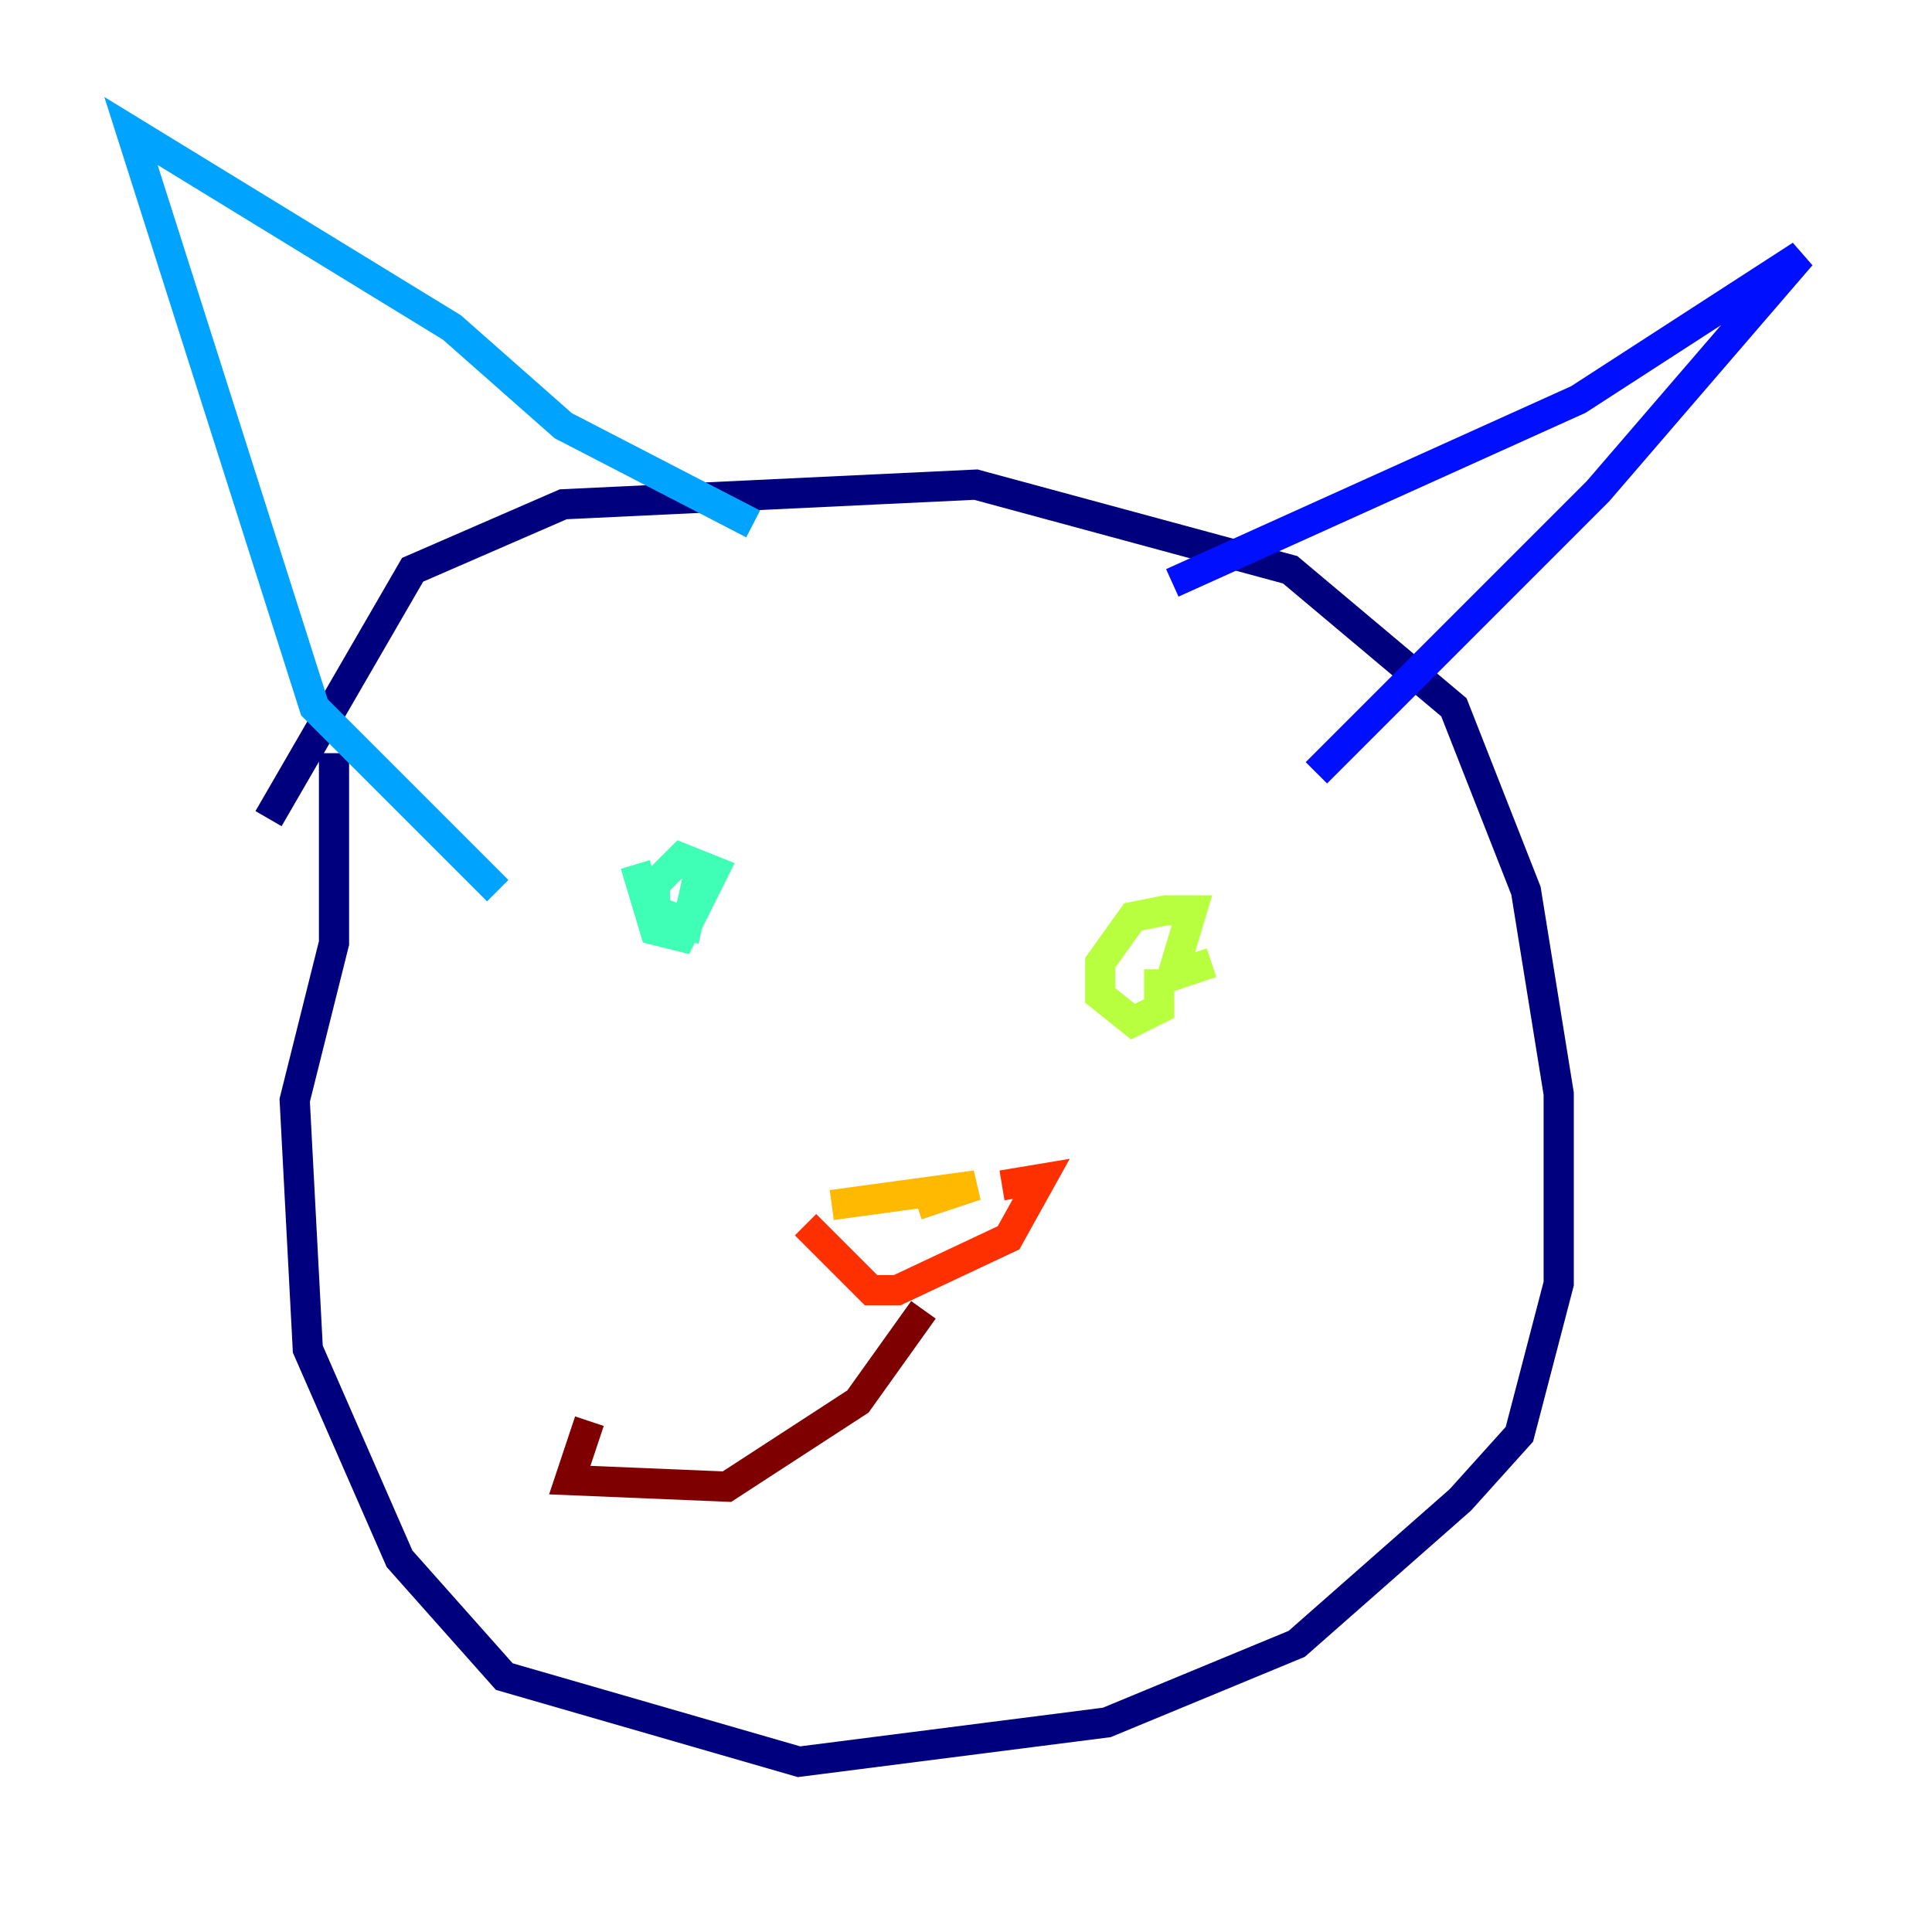 <?xml version="1.0" encoding="utf-8" ?>
<svg baseProfile="tiny" height="128" version="1.2" viewBox="0,0,128,128" width="128" xmlns="http://www.w3.org/2000/svg" xmlns:ev="http://www.w3.org/2001/xml-events" xmlns:xlink="http://www.w3.org/1999/xlink"><defs /><polyline fill="none" points="17.79,54.237 27.336,37.749 37.315,33.41 64.651,32.108 85.478,37.749 96.325,46.861 101.098,59.01 103.268,72.461 103.268,85.044 100.664,95.024 96.759,99.363 85.912,108.909 73.329,114.115 52.936,116.719 33.41,111.078 26.468,103.268 20.393,89.383 19.525,72.895 22.129,62.481 22.129,49.898" stroke="#00007f" stroke-width="2" /><polyline fill="none" points="77.668,38.617 104.57,26.468 119.322,16.922 105.871,32.542 87.214,51.2" stroke="#0010ff" stroke-width="2" /><polyline fill="none" points="49.898,34.712 37.315,28.203 29.939,21.695 8.678,8.678 20.827,46.861 32.976,59.01" stroke="#00a4ff" stroke-width="2" /><polyline fill="none" points="42.088,57.275 43.39,61.614 45.125,62.047 47.295,57.709 45.125,56.841 43.39,58.576 43.39,60.312 45.559,61.18 46.427,57.275" stroke="#3fffb7" stroke-width="2" /><polyline fill="none" points="80.271,63.783 77.668,64.651 78.969,60.312 77.234,60.312 75.064,60.746 72.895,63.783 72.895,65.953 75.064,67.688 76.8,66.82 76.8,64.217" stroke="#b7ff3f" stroke-width="2" /><polyline fill="none" points="55.105,79.837 64.651,78.536 60.746,79.837" stroke="#ffb900" stroke-width="2" /><polyline fill="none" points="53.37,81.139 57.709,85.478 59.444,85.478 66.82,82.007 68.99,78.102 66.386,78.536" stroke="#ff3000" stroke-width="2" /><polyline fill="none" points="61.18,86.78 56.841,92.854 48.163,98.495 37.749,98.061 39.051,94.156" stroke="#7f0000" stroke-width="2" /></svg>